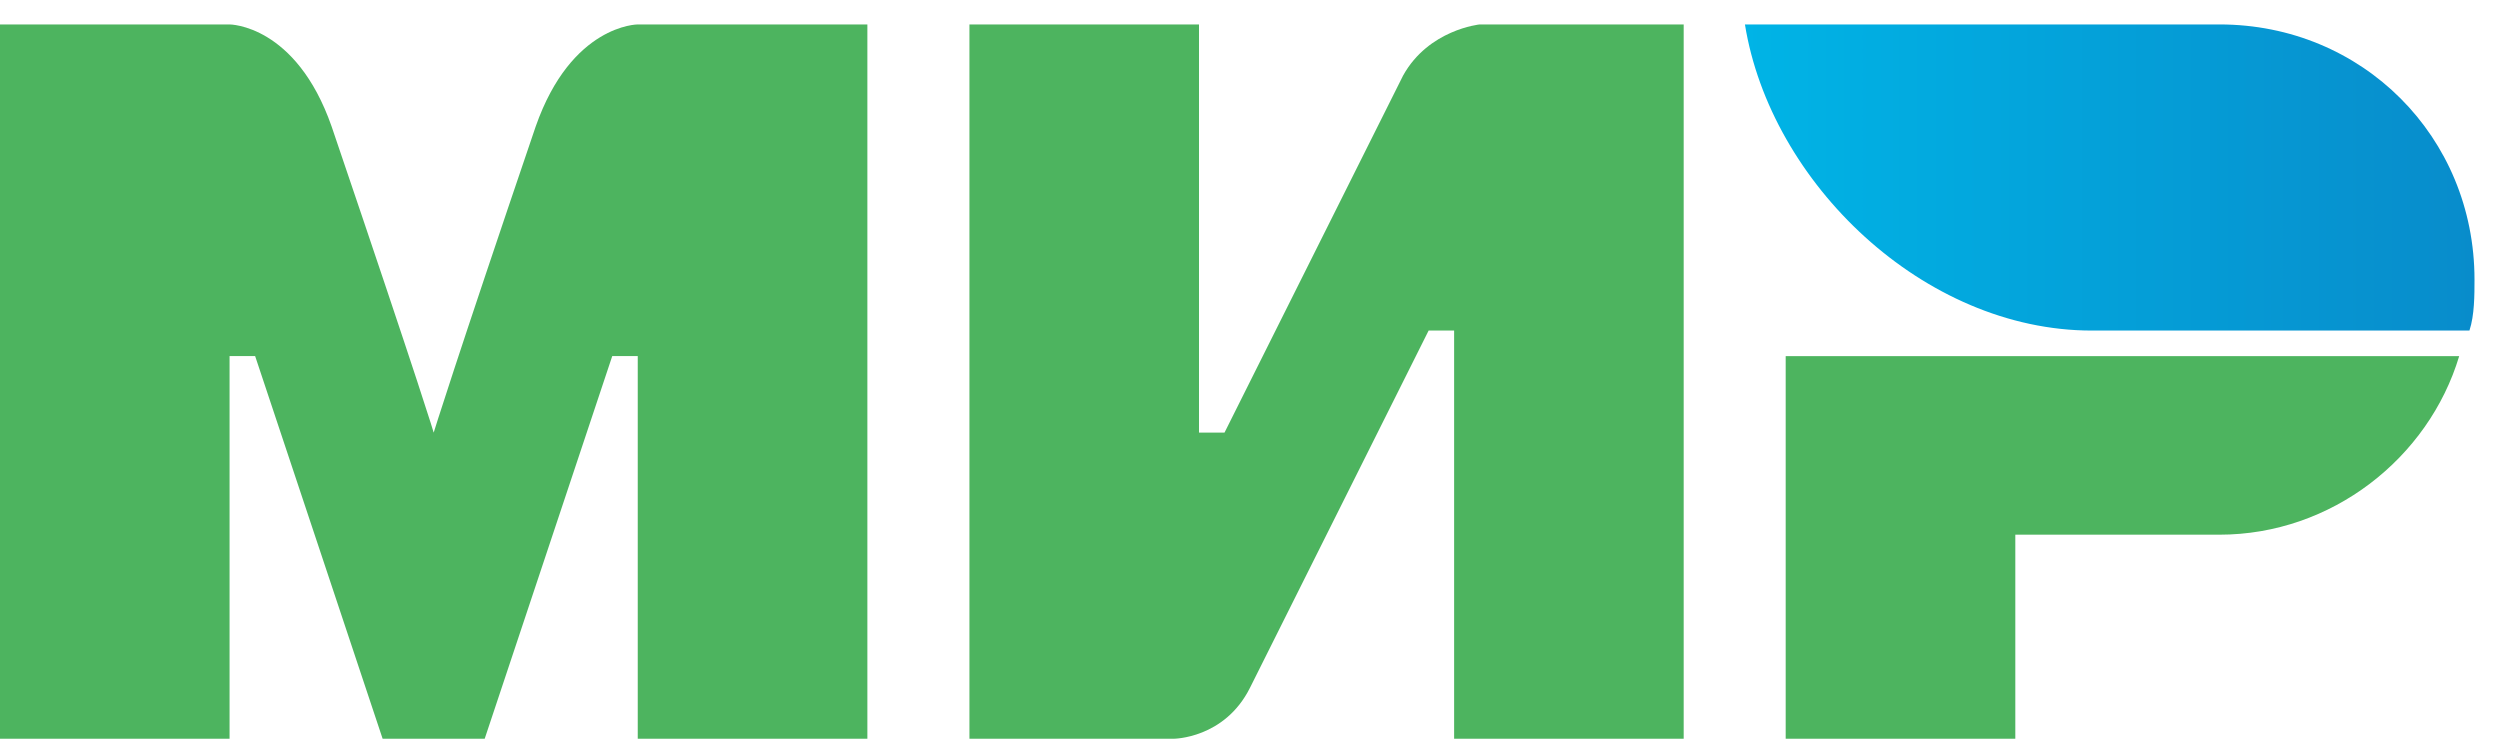 <svg width="40" height="12" viewBox="0 0 40 12" fill="none" xmlns="http://www.w3.org/2000/svg">
<g clip-path="url(#clip0_18_23)">
<path fill-rule="evenodd" clip-rule="evenodd" d="M35.511 0.391H27.919C28.327 2.922 30.776 5.289 33.47 5.289H39.511C39.592 5.044 39.592 4.718 39.592 4.473C39.592 2.187 37.797 0.391 35.511 0.391Z" fill="url(#paint0_linear_18_23)"/>
<path fill-rule="evenodd" clip-rule="evenodd" d="M28.571 5.698V11.82H32.245V8.555H35.51C37.306 8.555 38.857 7.33 39.347 5.698H28.571Z" fill="#4DB45F"/>
<path fill-rule="evenodd" clip-rule="evenodd" d="M15.511 0.391V11.82H18.776C18.776 11.82 19.592 11.82 20 11.004C22.205 6.595 22.858 5.289 22.858 5.289H23.266V11.82H26.939V0.391H23.674C23.674 0.391 22.858 0.473 22.45 1.208C20.572 4.963 19.592 6.922 19.592 6.922H19.184V0.391H15.511Z" fill="#4DB45F"/>
<path fill-rule="evenodd" clip-rule="evenodd" d="M0 11.82V0.391H3.673C3.673 0.391 4.735 0.391 5.306 2.024C6.776 6.351 6.939 6.922 6.939 6.922C6.939 6.922 7.265 5.861 8.571 2.024C9.143 0.391 10.204 0.391 10.204 0.391H13.878V11.82H10.204V5.697H9.796L7.755 11.82H6.122L4.082 5.697H3.673V11.82H0Z" fill="#4DB45F"/>
</g>
<defs>
<linearGradient id="paint0_linear_18_23" x1="27.898" y1="2.84" x2="39.592" y2="2.84" gradientUnits="userSpaceOnUse">
<stop stop-color="#00B4E6"/>
<stop offset="1" stop-color="#088CCB"/>
</linearGradient>
<clipPath id="clip0_18_23">
<rect width="40" height="12" fill="white"/>
</clipPath>
</defs>
</svg>
